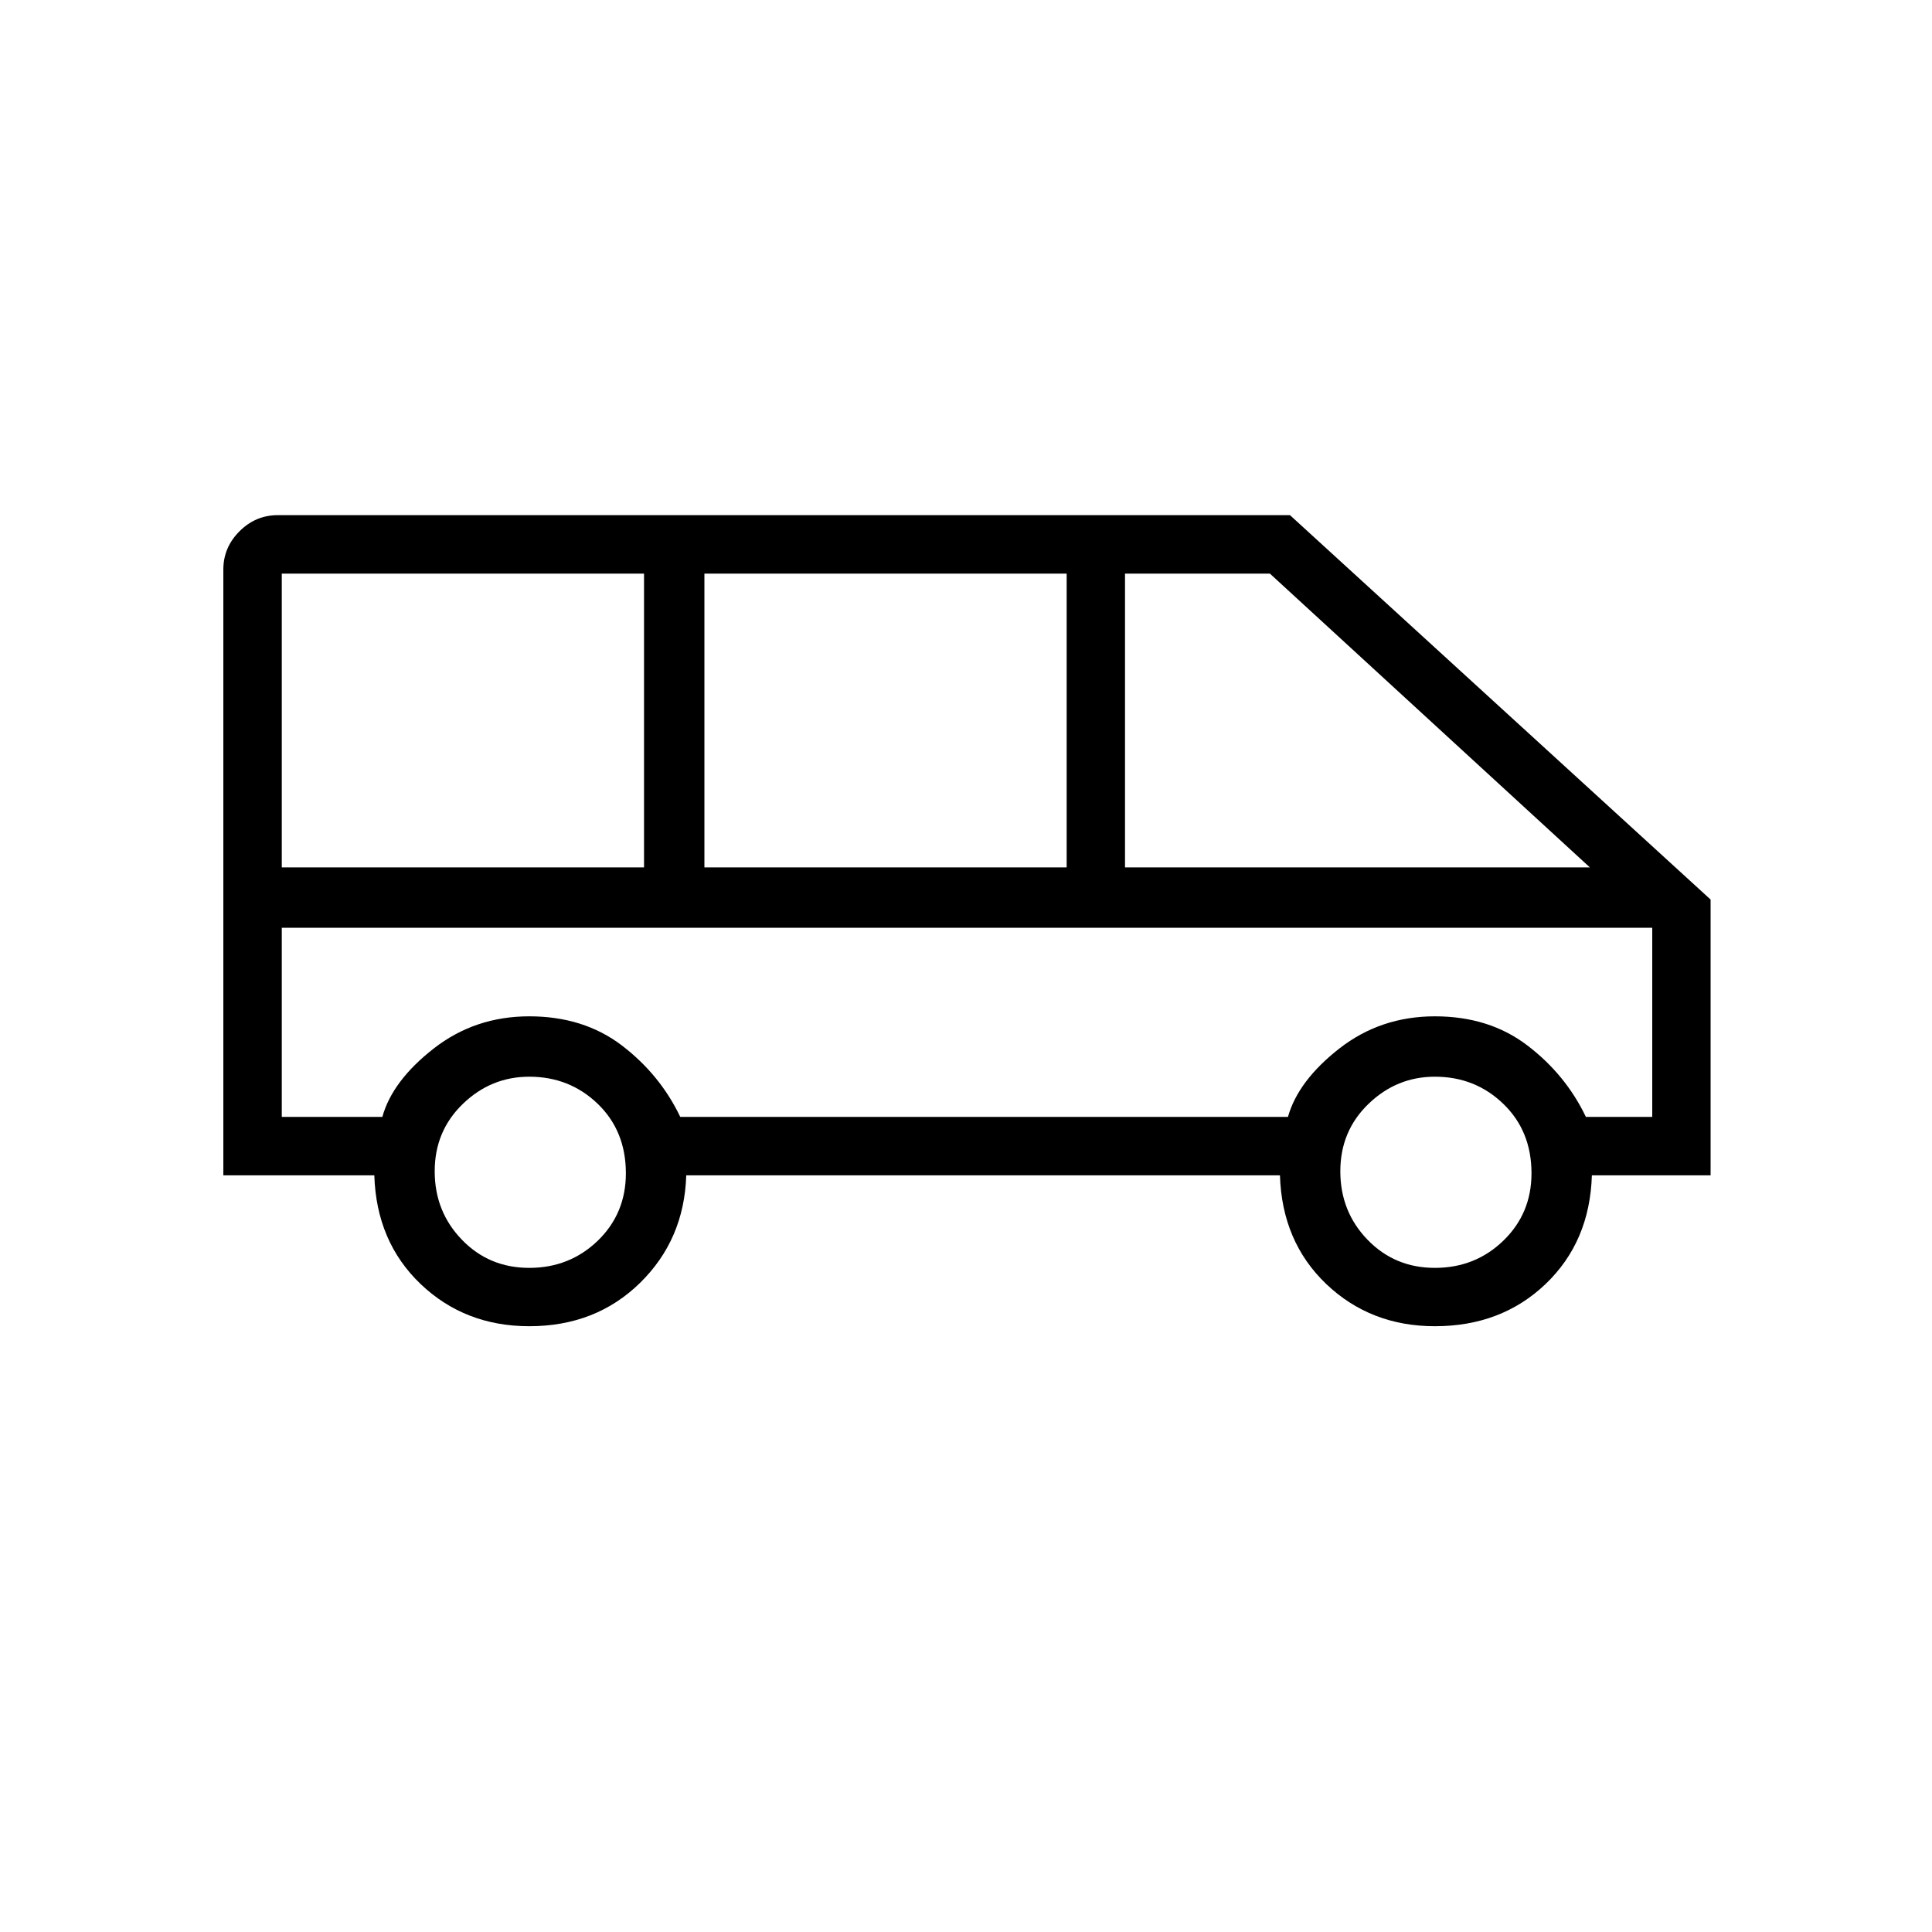 <svg xmlns="http://www.w3.org/2000/svg" height="20" width="20"><path d="M5.479 13.729q-.667 0-1.125-.437-.458-.438-.479-1.125H2.312V5.896q0-.229.167-.396t.396-.167h10.479l4.354 3.979v2.855h-1.229q-.021.687-.479 1.125-.458.437-1.146.437-.666 0-1.125-.437-.458-.438-.479-1.125H7.104q-.021.666-.479 1.114-.458.448-1.146.448Zm6.167-4.75h4.812l-3.312-3.041h-1.5Zm-4.354 0h3.75V5.938h-3.75Zm-4.375 0h3.75V5.938h-3.75Zm2.562 4.146q.417 0 .709-.281.291-.282.291-.698 0-.438-.291-.719-.292-.281-.709-.281-.396 0-.687.281-.292.281-.292.698 0 .417.281.708.281.292.698.292Zm9.375 0q.417 0 .708-.281.292-.282.292-.698 0-.438-.292-.719-.291-.281-.708-.281-.396 0-.687.281-.292.281-.292.698 0 .417.281.708.282.292.698.292ZM2.917 11.562h1.041q.104-.374.532-.708.427-.333.989-.333.563 0 .959.302.395.302.604.739h6.291q.105-.374.532-.708.427-.333.989-.333.563 0 .958.302.396.302.605.739h.687V9.604H2.917Zm14.187-1.958H2.917Z"/></svg>